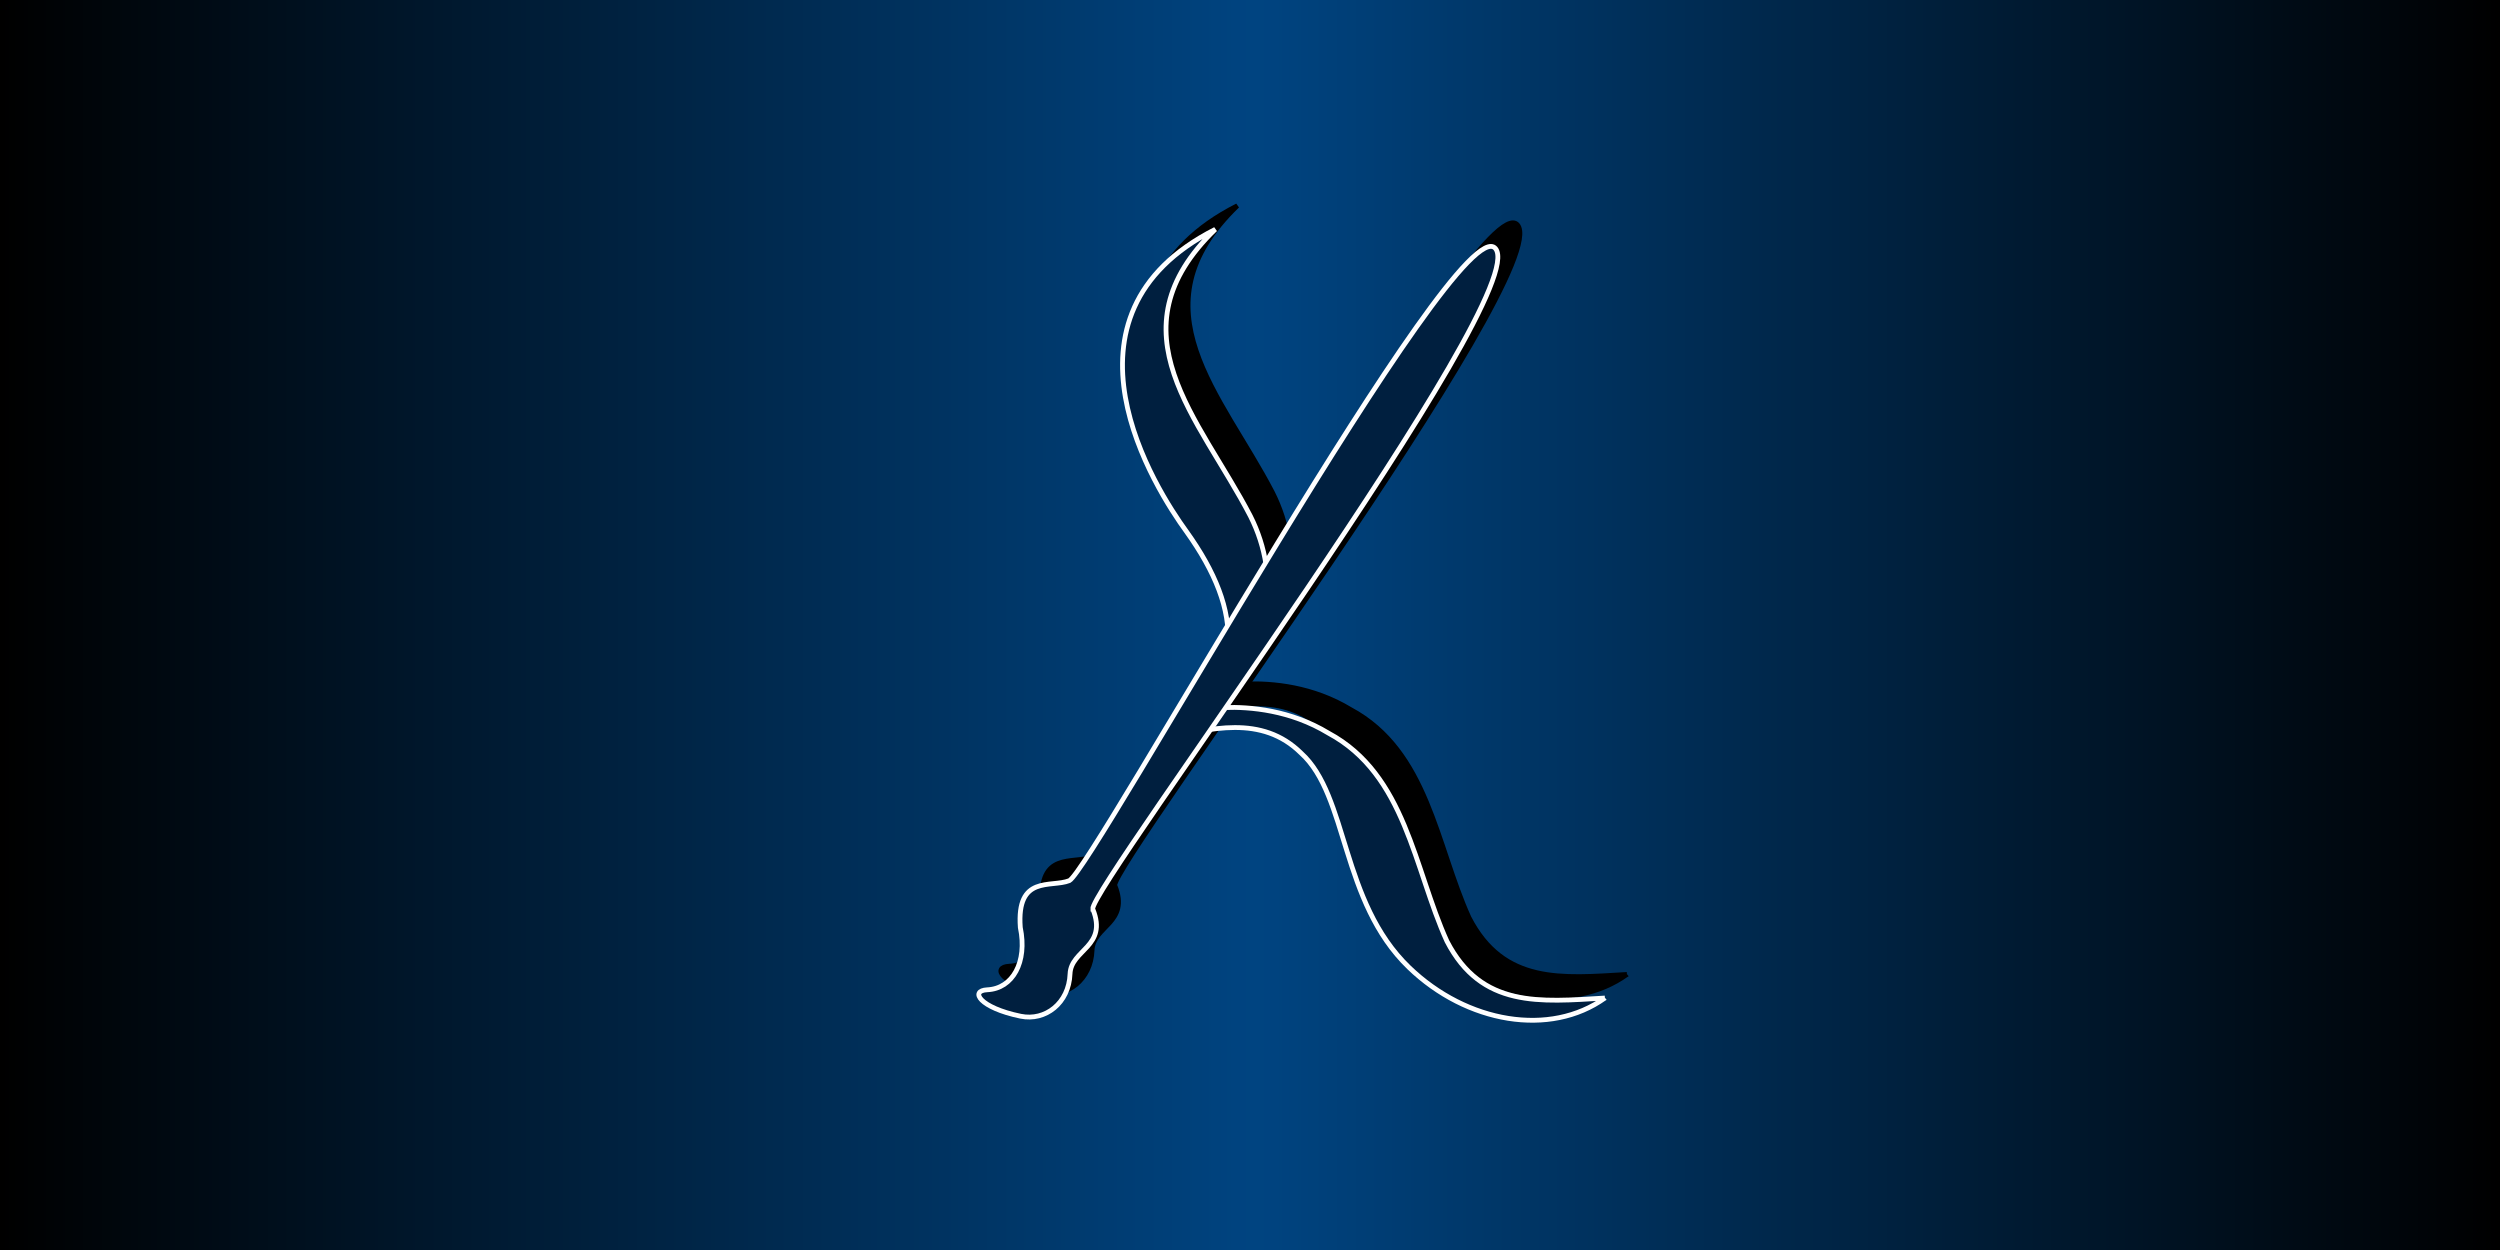 <?xml version="1.0" encoding="UTF-8"?>
<!-- Created with Inkscape (http://www.inkscape.org/) -->
<svg width="1200" height="600" version="1.1" viewBox="0 0 1200 600" xml:space="preserve" xmlns="http://www.w3.org/2000/svg" xmlns:xlink="http://www.w3.org/1999/xlink"><rect x="0" y="0" width="1200" height="600" fill="#808080" stroke="none"/><defs><linearGradient id="linearGradient2" x2="1200" y1="300" y2="300" gradientUnits="userSpaceOnUse"><stop offset="0"/><stop stop-color="#004481" offset=".502"/><stop offset="1"/></linearGradient></defs><g fill-rule="evenodd" stroke-linecap="round"><path d="m0 0h1200v600h-1200z" fill="url(#linearGradient2)" stroke-miterlimit="3.7" stroke-width=".38"/><g transform="matrix(43.47 0 0 43.47 343.88 1.123)" stroke="#000" stroke-width=".053"><path d="m10.054 10.734c-0.604 0.433-1.524 0.278-2.163-0.338-0.756-0.729-0.67-1.895-1.191-2.366-0.434-0.429-1.007-0.274-1.53-0.153 0.932-0.631 0.901-1.404 0.263-2.295-0.335-0.461-1.568-2.379 0.319-3.336-1.168 1.13-0.176 2.079 0.388 3.167 0.346 0.684 0.213 1.487-0.287 2.113 0.284-0.009 0.729 0.028 1.149 0.283 0.853 0.458 0.945 1.498 1.308 2.298 0.382 0.739 1.024 0.67 1.744 0.627z"/><path d="m4.4 9.753c0.167 0.416-0.242 0.444-0.252 0.715-0.012 0.323-0.273 0.523-0.545 0.467-0.455-0.094-0.566-0.283-0.369-0.292 0.28-0.013 0.445-0.303 0.365-0.688-0.043-0.583 0.337-0.437 0.541-0.517 0.257-0.133 4.293-7.46 4.705-6.981 0.434 0.504-4.478 7.055-4.447 7.296z"/></g><g transform="matrix(43.47 0 0 43.47 333.3 12.446)" fill="#001f3f" stroke="#fff" stroke-width=".053"><path d="m10.054 10.734c-0.604 0.433-1.524 0.278-2.163-0.338-0.756-0.729-0.67-1.895-1.191-2.366-0.434-0.429-1.007-0.274-1.53-0.153 0.932-0.631 0.901-1.404 0.263-2.295-0.335-0.461-1.568-2.379 0.319-3.336-1.168 1.13-0.176 2.079 0.388 3.167 0.346 0.684 0.213 1.487-0.287 2.113 0.284-0.009 0.729 0.028 1.149 0.283 0.853 0.458 0.945 1.498 1.308 2.298 0.382 0.739 1.024 0.67 1.744 0.627z"/><path d="m4.4 9.753c0.167 0.416-0.242 0.444-0.252 0.715-0.012 0.323-0.273 0.523-0.545 0.467-0.455-0.094-0.566-0.283-0.369-0.292 0.28-0.013 0.445-0.303 0.365-0.688-0.043-0.583 0.337-0.437 0.541-0.517 0.257-0.133 4.293-7.46 4.705-6.981 0.434 0.504-4.478 7.055-4.447 7.296z"/></g></g></svg>
